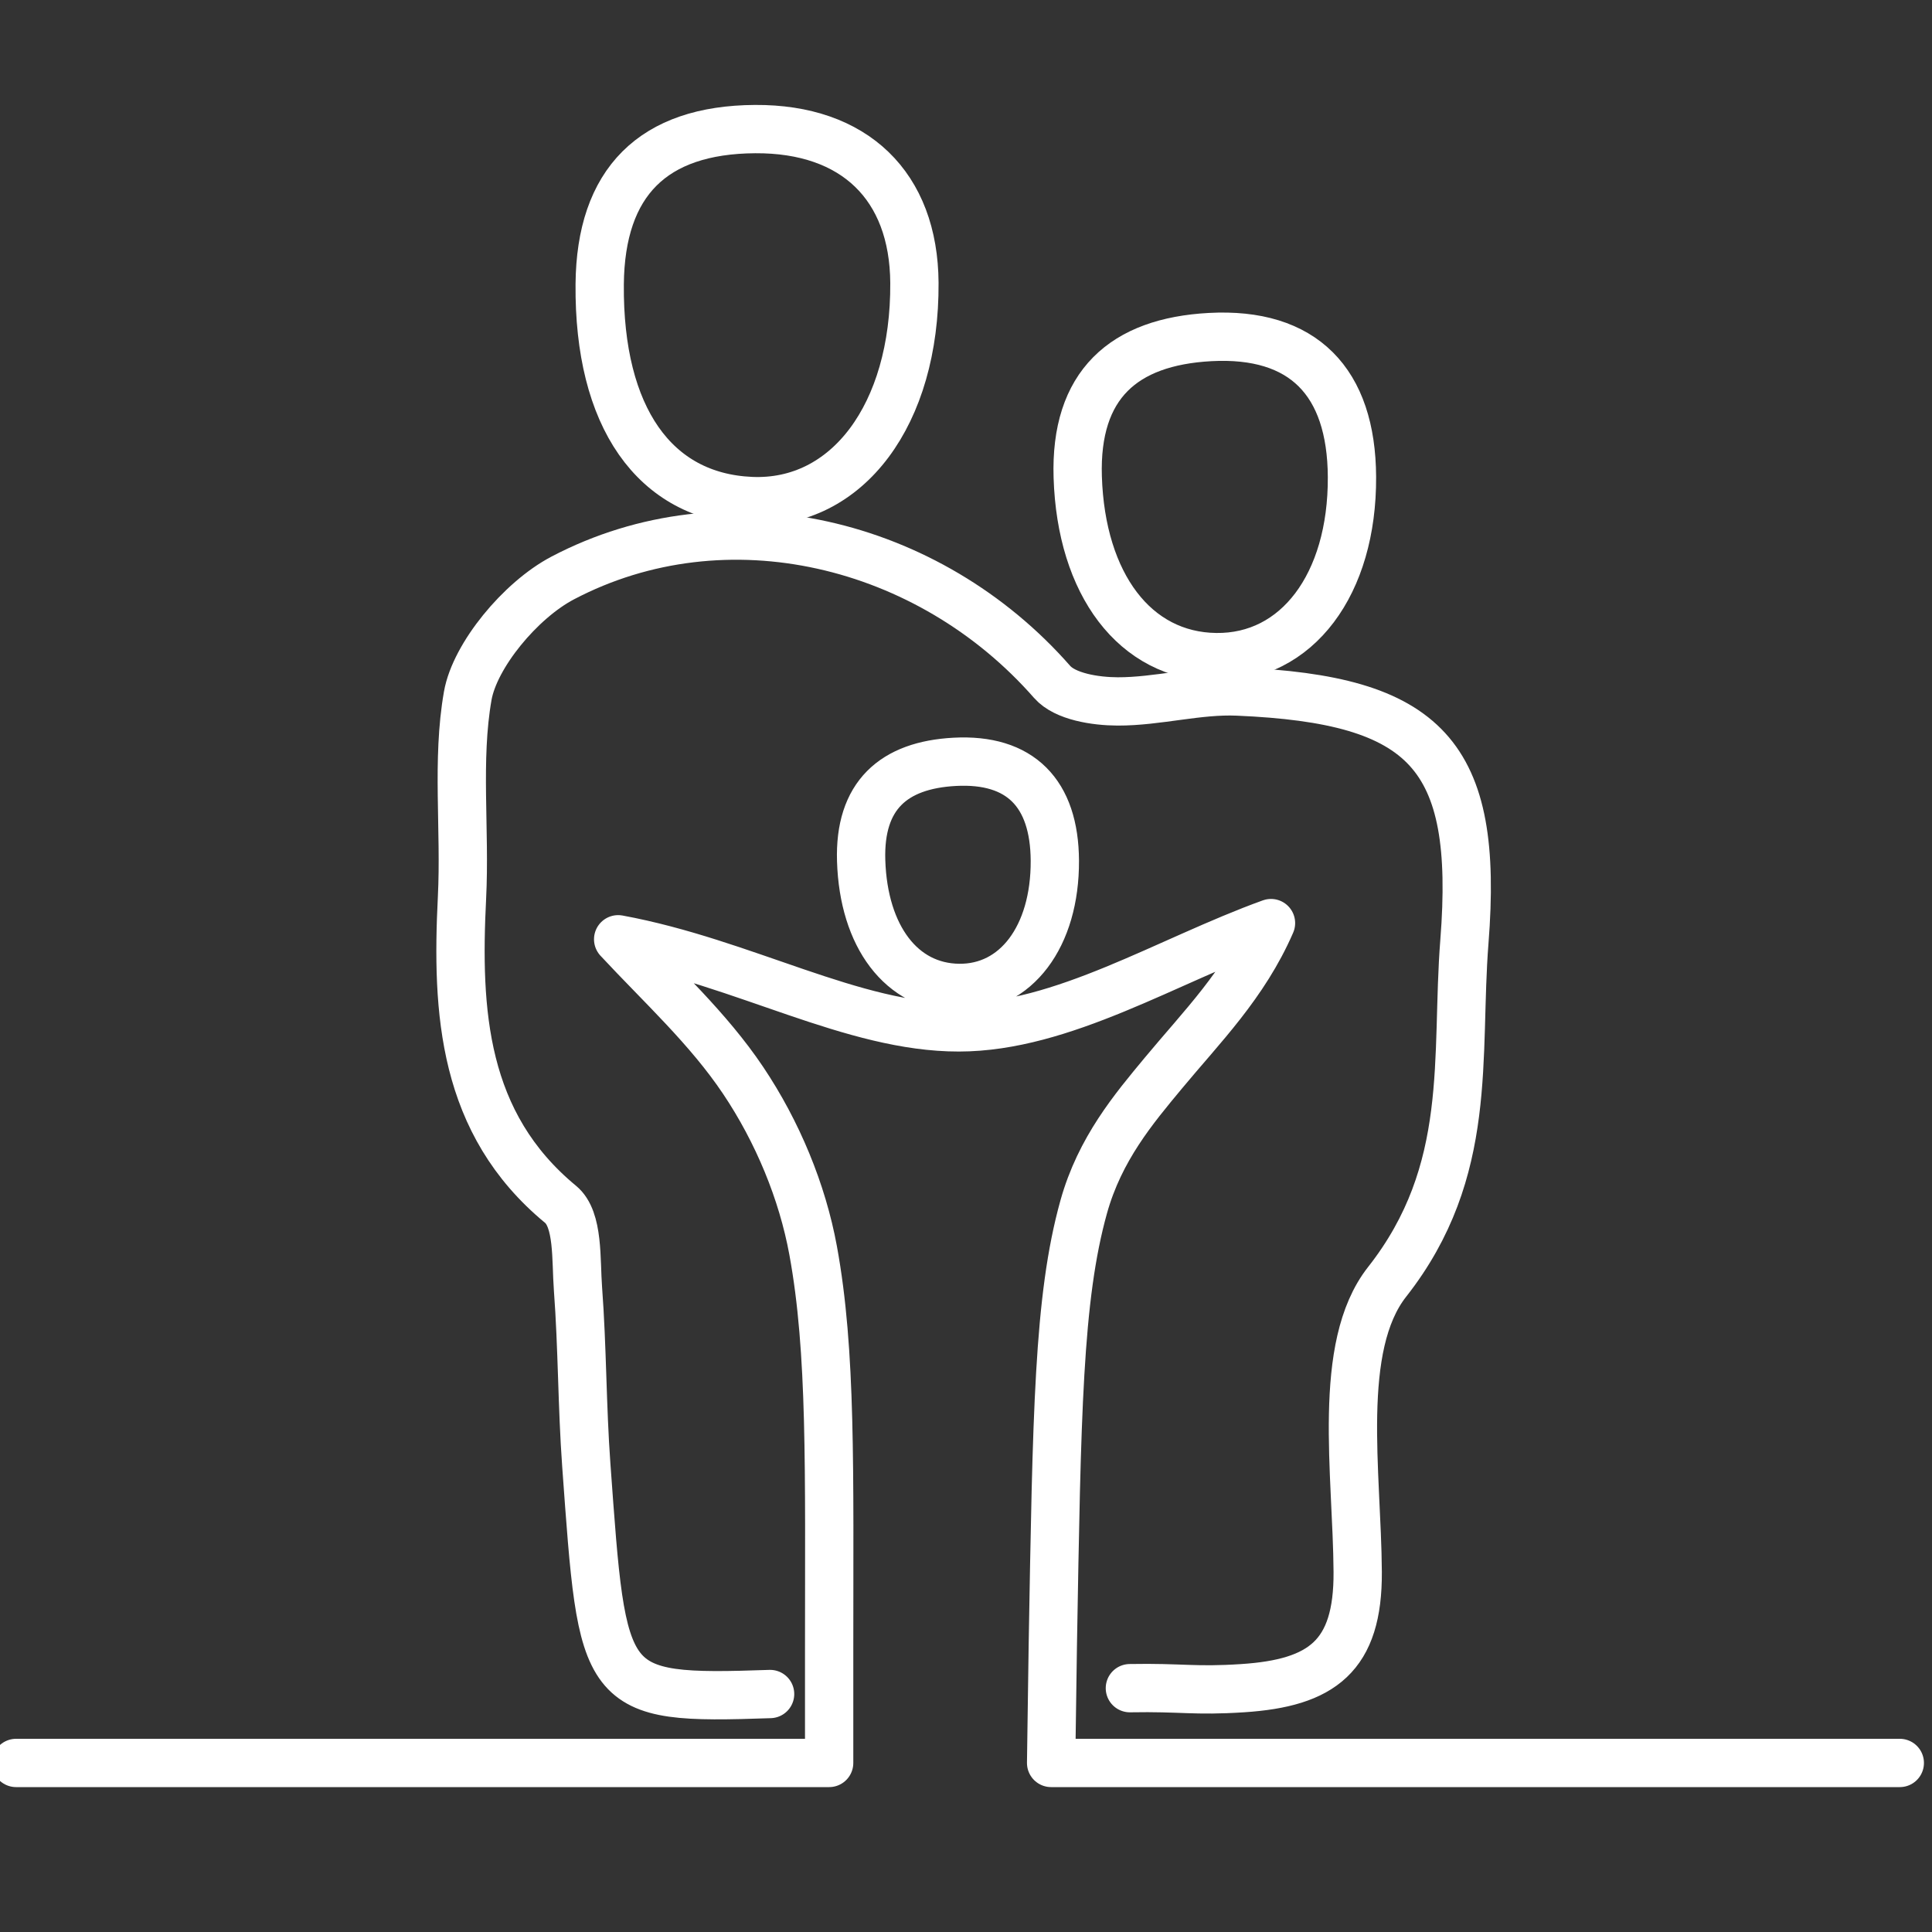 <?xml version="1.0" encoding="utf-8"?>
<!-- Generator: Adobe Illustrator 18.1.1, SVG Export Plug-In . SVG Version: 6.00 Build 0)  -->
<svg version="1.1" id="Layer_1" xmlns="http://www.w3.org/2000/svg" xmlns:xlink="http://www.w3.org/1999/xlink" x="0px" y="0px"
	 width="120px" height="120px" viewBox="0 -13 120 120" enable-background="new 0 -13 120 120" xml:space="preserve">
<rect x="0" y="-13" width="120" height="120" fill="#333333" stroke="none"/>
<g>
	<path fill="none" stroke="#FFFFFF" stroke-width="3" stroke-linecap="round" stroke-linejoin="round" stroke-miterlimit="10" d="
		M37.248,4.659c0.055-6.348,3.313-9.603,9.653-9.641
		c6.167-0.037,9.857,3.524,9.895,9.551c0.052,8.176-4.167,13.812-10.144,13.551
		C40.645,17.857,37.177,12.894,37.248,4.659z"/>
	<path fill="none" stroke="#FFFFFF" stroke-width="3" stroke-linecap="round" stroke-linejoin="round" stroke-miterlimit="10" d="
		M83.973,16.624c0.034,6.679-3.422,11.258-8.45,11.191
		c-5.027-0.066-8.374-4.522-8.583-11.186c-0.18-5.735,2.85-8.404,8.221-8.694
		C80.938,7.623,83.943,10.697,83.973,16.624z"/>
	<path fill="none" stroke="#FFFFFF" stroke-width="3" stroke-linecap="round" stroke-linejoin="round" stroke-miterlimit="10" d="
		M70.179,91.855c3.245-0.058,3.99,0.199,7.013,0
		c4.913-0.323,7.169-1.981,7.137-7.221c-0.037-6.13-1.339-13.988,1.827-18.015
		c5.427-6.903,4.239-14.004,4.801-21.141c0.916-11.633-2.367-15.026-14.079-15.526
		c-2.472-0.106-4.973,0.623-7.46,0.615c-1.383-0.005-3.266-0.298-4.067-1.211
		c-7.648-8.727-20.259-11.782-30.397-6.458c-2.643,1.388-5.461,4.822-5.901,7.316
		c-0.705,3.997-0.146,8.297-0.358,12.548c-0.353,7.084,0.03,14.009,6.124,19.042
		c1.133,0.936,0.945,3.451,1.081,5.251c0.273,3.635,0.251,7.293,0.515,10.929
		c1.03,14.165,0.902,14.598,11.417,14.235 M1,96.5h50.5v-7.002
		c0-11.3,0.156-18.552-0.994-24.825c-0.671-3.661-2.21-7.376-4.344-10.56
		c-2.176-3.247-5.072-5.874-7.767-8.773c7.834,1.446,14.554,5.481,21.167,5.473
		c6.446-0.008,12.939-4.151,19.382-6.478c-1.659,3.815-4.305,6.448-6.688,9.32
		c-1.832,2.209-3.941,4.7-4.947,8.314c-1.577,5.663-1.666,12.87-1.917,27.206
		L65.287,96.5H118 M59.55,48.361c-3.551-0.047-5.915-3.194-6.062-7.901
		c-0.127-4.051,2.013-5.936,5.806-6.141c4.08-0.221,6.202,1.951,6.224,6.137
		C65.542,45.174,63.101,48.408,59.55,48.361z"/>
</g>
</svg>
